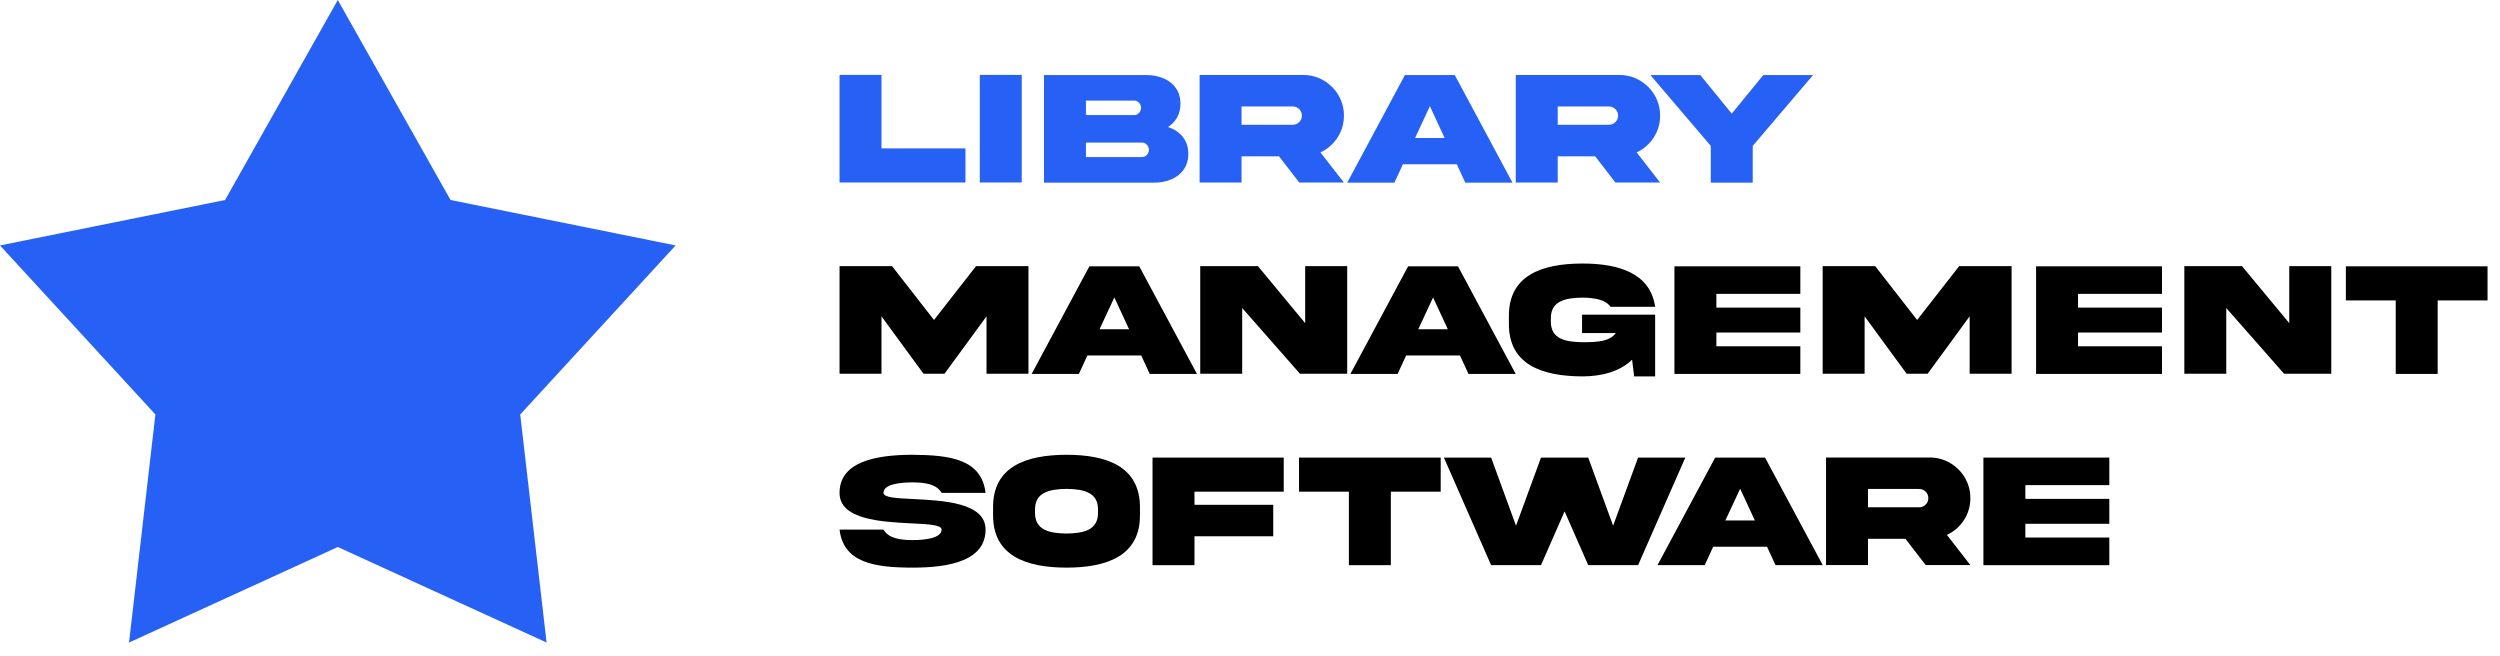 <svg width="183" height="48" viewBox="0 0 183 48" fill="none" xmlns="http://www.w3.org/2000/svg">
<path d="M24.727 0L32.98 14.641L49.455 17.966L38.08 30.339L40.01 47.034L24.727 40.04L9.445 47.034L11.375 30.339L0 17.966L16.475 14.641L24.727 0Z" fill="#2660F5"/>
<path d="M145.186 41.37V33.495H154.402V35.511H148.256V36.518H154.402V38.341H148.256V39.348H154.402V41.37H145.186Z" fill="black"/>
<path d="M133.666 33.489H141.254C142.877 33.471 144.254 34.837 144.23 36.465C144.23 37.057 144.072 37.596 143.756 38.077C143.445 38.551 143.029 38.915 142.514 39.155L144.23 41.364H140.961L139.479 39.442H136.736V41.364H133.666V33.489ZM140.48 35.792H136.736V37.133H140.48C140.668 37.133 140.826 37.069 140.955 36.94C141.09 36.805 141.154 36.647 141.154 36.465C141.154 36.09 140.855 35.792 140.48 35.792Z" fill="black"/>
<path d="M127.379 35.774L126.295 38.1H128.457L127.379 35.774ZM121.326 41.37L125.551 33.495H129.201L133.426 41.37H129.969L129.348 40.022H125.404L124.783 41.37H121.326Z" fill="black"/>
<path d="M118.08 38.481L119.908 33.495H123.365L119.908 41.37H116.258L114.529 37.432L112.801 41.37H109.15L105.693 33.495H109.15L110.973 38.481L112.801 33.495H116.258L118.08 38.481Z" fill="black"/>
<path d="M101.809 41.37H98.738V35.991H95.088V33.495H105.459V35.991H101.809V41.37Z" fill="black"/>
<path d="M84.365 41.37V33.495H93.969V35.991H87.436V36.952H93.201V39.255H87.436V41.37H84.365Z" fill="black"/>
<path d="M78.072 33.29C81.037 33.29 83.445 34.157 83.445 37.133V37.708C83.457 40.684 81.031 41.546 78.072 41.551C75.108 41.546 72.682 40.684 72.693 37.708V37.133C72.682 34.151 75.108 33.296 78.072 33.29ZM80.375 37.514V37.321C80.393 36.038 79.326 35.803 78.072 35.786C76.812 35.803 75.746 36.038 75.764 37.321V37.514C75.746 38.803 76.812 39.038 78.072 39.055C79.326 39.038 80.393 38.803 80.375 37.514Z" fill="black"/>
<path d="M64.672 36.079C64.672 36.425 65.627 36.471 66.863 36.53C69.061 36.641 72.148 36.794 72.143 38.768C72.143 41.018 69.564 41.551 66.799 41.551C64.039 41.546 61.748 41.212 61.455 38.768H64.672C65.023 39.378 65.838 39.536 66.799 39.536C67.754 39.536 68.926 39.378 68.926 38.768C68.926 38.423 67.971 38.37 66.734 38.311C64.537 38.2 61.449 38.048 61.455 36.079C61.455 33.829 64.033 33.29 66.799 33.29C69.559 33.307 71.85 33.618 72.143 36.079H68.926C68.574 35.458 67.76 35.311 66.799 35.311C65.844 35.311 64.672 35.452 64.672 36.079Z" fill="black"/>
<path d="M178.438 27.37H175.367V21.991H171.717V19.495H182.088V21.991H178.438V27.37Z" fill="black"/>
<path d="M167.574 23.655V19.483H170.65V27.358H167.193L162.963 22.548V27.358H159.893V19.483H164.117L167.574 23.655Z" fill="black"/>
<path d="M149.041 27.37V19.495H158.258V21.511H152.111V22.518H158.258V24.341H152.111V25.348H158.258V27.37H149.041Z" fill="black"/>
<path d="M133.42 27.358V19.483H137.264L140.334 23.421L143.41 19.483H147.248V27.358H144.178V23.157L141.102 27.358H139.566L136.49 23.157V27.358H133.42Z" fill="black"/>
<path d="M122.568 27.37V19.495H131.785V21.511H125.639V22.518H131.785V24.341H125.639V25.348H131.785V27.37H122.568Z" fill="black"/>
<path d="M115.807 24.382V23.034H121.156V27.552H119.621L119.469 26.327C118.555 27.229 117.166 27.552 115.83 27.552C112.865 27.54 110.439 26.684 110.451 23.708V23.134C110.439 20.151 112.865 19.296 115.83 19.29C118.561 19.29 120.811 20.034 121.156 22.46H117.893C117.699 22.196 117.418 22.02 117.055 21.927C116.691 21.833 116.281 21.786 115.83 21.786C114.57 21.803 113.504 22.038 113.522 23.321V23.514C113.504 24.809 114.57 25.032 115.83 25.05C117.043 25.05 117.816 24.979 118.279 24.382H115.807Z" fill="black"/>
<path d="M104.902 21.774L103.818 24.1H105.98L104.902 21.774ZM98.85 27.37L103.074 19.495H106.725L110.949 27.37H107.492L106.871 26.022H102.928L102.307 27.37H98.85Z" fill="black"/>
<path d="M95.539 23.655V19.483H98.615V27.358H95.158L90.928 22.548V27.358H87.857V19.483H92.082L95.539 23.655Z" fill="black"/>
<path d="M81.57 21.774L80.486 24.1H82.648L81.57 21.774ZM75.518 27.37L79.742 19.495H83.393L87.617 27.37H84.16L83.539 26.022H79.596L78.975 27.37H75.518Z" fill="black"/>
<path d="M61.455 27.358V19.483H65.299L68.369 23.421L71.445 19.483H75.283V27.358H72.213V23.157L69.137 27.358H67.602L64.525 23.157V27.358H61.455Z" fill="black"/>
<path d="M124.461 5.495L126.764 8.319L129.072 5.495H132.717L128.299 10.68V13.37H125.229V10.68L120.811 5.495H124.461Z" fill="#2660F5"/>
<path d="M110.955 5.489H118.543C120.166 5.471 121.543 6.837 121.52 8.466C121.52 9.057 121.361 9.596 121.045 10.077C120.734 10.551 120.318 10.915 119.803 11.155L121.52 13.364H118.25L116.768 11.442H114.025V13.364H110.955V5.489ZM117.77 7.792H114.025V9.133H117.77C117.957 9.133 118.115 9.069 118.244 8.94C118.379 8.805 118.443 8.647 118.443 8.466C118.443 8.091 118.145 7.792 117.77 7.792Z" fill="#2660F5"/>
<path d="M104.668 7.774L103.584 10.1H105.746L104.668 7.774ZM98.615 13.37L102.84 5.495H106.49L110.715 13.37H107.258L106.637 12.022H102.693L102.072 13.37H98.615Z" fill="#2660F5"/>
<path d="M87.811 5.489H95.398C97.022 5.471 98.398 6.837 98.375 8.466C98.375 9.057 98.217 9.596 97.9 10.077C97.59 10.551 97.174 10.915 96.658 11.155L98.375 13.364H95.106L93.623 11.442H90.881V13.364H87.811V5.489ZM94.625 7.792H90.881V9.133H94.625C94.812 9.133 94.971 9.069 95.1 8.94C95.234 8.805 95.299 8.647 95.299 8.466C95.299 8.091 95 7.792 94.625 7.792Z" fill="#2660F5"/>
<path d="M79.49 11.495H83.621C83.885 11.495 84.102 11.231 84.102 10.968C84.102 10.704 83.885 10.44 83.621 10.44H79.49V11.495ZM83.047 7.364H79.49V8.425H83.047C83.311 8.425 83.527 8.155 83.527 7.891C83.527 7.628 83.311 7.364 83.047 7.364ZM85.496 9.298C86.387 9.585 86.984 10.264 86.984 11.255C87.002 12.632 85.842 13.37 84.488 13.37H76.42V5.495H83.908C85.273 5.489 86.428 6.233 86.41 7.604C86.41 8.36 86.059 8.94 85.496 9.298Z" fill="#2660F5"/>
<path d="M71.721 5.483H74.791V13.358H71.721V5.483Z" fill="#2660F5"/>
<path d="M61.455 5.483H64.525V10.862H70.672V13.358H61.455V5.483Z" fill="#2660F5"/>
</svg>
